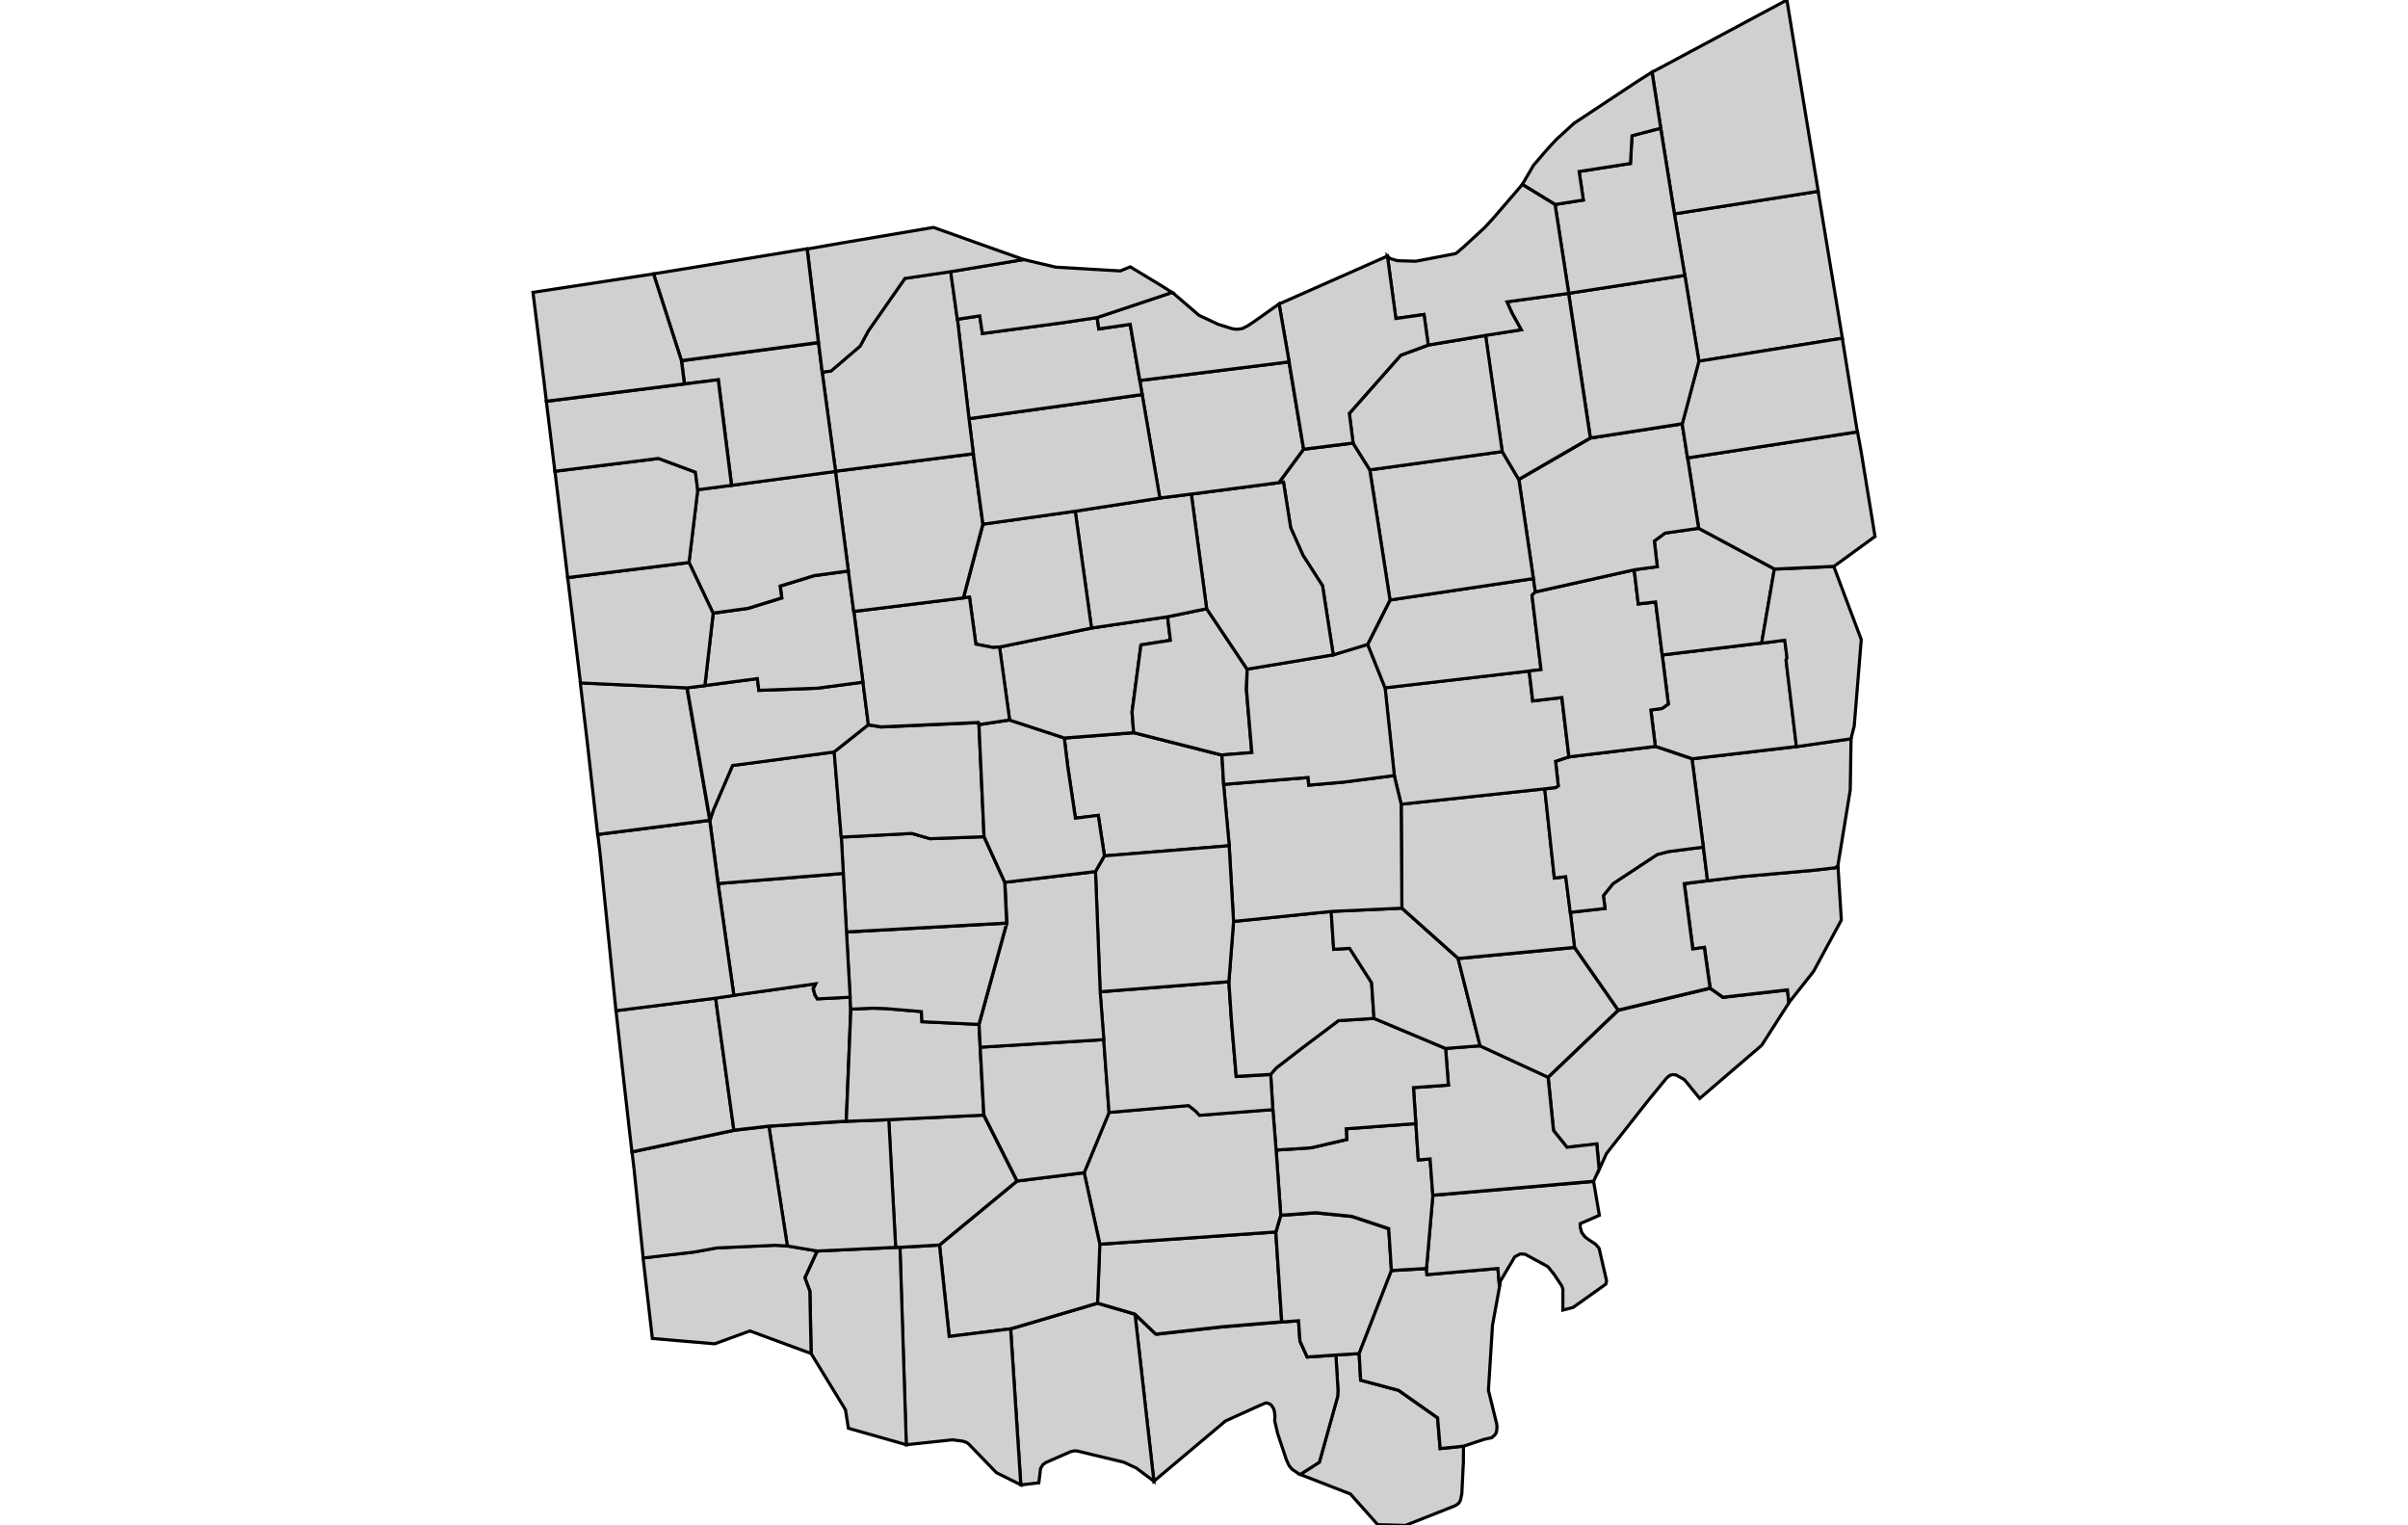 <svg id="svg9559" width="555.22" height="351.67" xmlns="http://www.w3.org/2000/svg" viewBox="400.52 111.424 42.91 48.766">
 <g id="stylegroup" fill="#d0d0d0" stroke="#000" stroke-width=".1">
  <path id="FIPS_39155" d="m441.61 117.54.024.14.752 4.556-4.588.736-.45-2.742-.334-1.969z">
   <title id="t2040">Trumbull, OH</title>
  </path>
  <path id="FIPS_39007" d="m440.88 113.06.734 4.48-4.596.721-.438-2.736-.279-1.793 4.311-2.308z">
   <title id="t2041">Ashtabula, OH</title>
  </path>
  <path id="FIPS_39087" d="m426.19 154.74.744-.045.048.853 1.212.324 1.248.879.082.982.748-.076-.004.564-.004.027-.045.924-.018.094-.018.086-.028.076-.053.068-.099.064-1.592.63-.884-.027-.87-.978-1.608-.626.612-.392.587-2.107.009-.192z">
   <title id="t2042">Lawrence, OH</title>
  </path>
  <path id="FIPS_39145" d="m419.77 153.44.644.619.036.021 2.095-.234 1.916-.159.537-.04.045.649.231.51.919-.064.067 1.128-.009.192-.587 2.107-.612.392-.045-.023-.216-.144-.01-.014-.081-.095-.067-.143-.023-.05-.28-.843-.095-.406.01-.156-.005-.006v-.013l-.008-.091-.019-.077-.004-.018-.005-.018-.017-.031-.027-.04-.013-.023-.046-.05-.103-.045h-.051l-.012.003-.272.119-.834.378-.179.081v.005l-2.277 1.915z">
   <title id="t2043">Scioto, OH</title>
  </path>
  <path id="FIPS_39001" d="m419.77 153.44.603 5.336-.571-.428-.024-.008-.337-.158-.027-.013-1.074-.258-.404-.099h-.014l-.085-.009-.123.027-.784.343-.104.072-.077.126-.054.455-.576.068-.325-4.985 2.776-.82z">
   <title id="t2044">Adams, OH</title>
  </path>
  <path id="FIPS_39131" d="m418.64 151.2 5.63-.391.188 2.87-1.916.159-2.095.234-.036-.021-.644-.619-1.2-.351z">
   <title id="t2045">Pike, OH</title>
  </path>
  <path id="FIPS_39079" d="m424.43 150.28 1.118-.081 1.154.116 1.181.393.085 1.339-1.031 2.649-.744.045-.919.064-.231-.51-.045-.649-.537.04-.188-2.87z">
   <title id="t2046">Jackson, OH</title>
  </path>
  <path id="FIPS_39053" d="m429.09 151.98.015.19 2.27-.198.05.585-.226 1.235-.13 2.083.003.004.258 1.051.014.09v.018l-.005.045-.005.076-.013.063-.041.067-.025.027-.056.045-.022.024-.059.012-.189.041-.654.217-.748.076-.082-.982-1.248-.879-1.212-.324-.048-.853 1.031-2.649z">
   <title id="t2047">Gallia, OH</title>
  </path>
  <path id="FIPS_39105" d="m429.29 149.64 5.142-.446.184 1.081-.612.266v.112l.049.176.108.141.112.082.226.151.108.126.24 1.038-.024.108-1.045.744-.329.086v-.676l-.036-.1-.247-.37-.195-.242-.73-.398h-.005l-.153-.008-.171.09-.46.779-.031.18-.05-.585-2.27.198-.015-.19z">
   <title id="t2048">Meigs, OH</title>
  </path>
  <path id="FIPS_39163" d="m424.28 148.19 1.119-.073 1.144-.265-.018-.343 2.226-.166.077 1.162.378-.032.087 1.159-.204 2.343-1.122.064-.085-1.339-1.181-.393-1.154-.116-1.118.081z">
   <title id="t2049">Vinton, OH</title>
  </path>
  <path id="FIPS_39167" d="m438.16 143.02.406.289 2.064-.235.045.41-.869 1.357-1.981 1.699-.435-.536-.072-.077-.253-.14-.113-.009-.09.028-.103.089-.627.766-1.289 1.641-.23.506-.076-.808-.951.108-.432-.536-.173-1.708 2.241-2.141z">
   <title id="t2050">Washington, OH</title>
  </path>
  <path id="FIPS_39009" d="m429.7 144.94 1.105-.085 2.171 1 .173 1.708.432.536.951-.108.076.808-.175.387-5.142.446-.087-1.159-.378.032-.153-2.312 1.118-.081z">
   <title id="t2051">Athens, OH</title>
  </path>
  <path id="FIPS_39073" d="m427.41 143.98 2.289.96.091 1.172-1.118.081.076 1.15-2.226.166.018.343-1.144.265-1.119.073-.103-1.299-.068-1.122.167-.198.852-.658 1.145-.861z">
   <title id="t2052">Hocking, OH</title>
  </path>
  <path id="FIPS_39141" d="m418.94 146.98 2.545-.22.222.175.126.136 2.345-.181.103 1.299.149 2.082-.157.536-5.63.391-.501-2.288z">
   <title id="t2053">Ross, OH</title>
  </path>
  <path id="FIPS_39071" d="m416 149.18 2.144-.266.501 2.288-.073 1.881-2.776.82-1.965.243-.31-2.921z">
   <title id="t2054">Highland, OH</title>
  </path>
  <path id="FIPS_39015" d="m412.25 151.3 1.267-.073.31 2.921 1.965-.243.325 4.985-.78-.387-.879-.91-.063-.051-.122-.045-.342-.045-1.479.158z">
   <title id="t2055">Brown, OH</title>
  </path>
  <path id="FIPS_39025" d="m412.12 151.3h.136l.202 6.31-1.852-.527-.095-.591-1.095-1.794-.04-1.992-.159-.433.393-.856z">
   <title id="t2056">Clermont, OH</title>
  </path>
  <path id="FIPS_39061" d="m408.65 151.25.956.162-.393.856.159.433.04 1.992-1.956-.721-1.127.411-1.992-.171-.297-2.579 1.627-.189.726-.132 1.876-.085z">
   <title id="t2057">Hamilton, OH</title>
  </path>
  <path id="FIPS_39027" d="m414.93 147.07 1.064 2.11-2.479 2.045-1.267.073h-.136l-.22-4.082z">
   <title id="t2058">Clinton, OH</title>
  </path>
  <path id="FIPS_39165" d="m410.54 147.27 1.357-.052.22 4.082-2.51.117-.956-.162-.59-3.826z">
   <title id="t2059">Warren, OH</title>
  </path>
  <path id="FIPS_39017" d="m406.95 147.56 1.114-.129.59 3.826-.381-.023-1.876.085-.726.132-1.627.189-.288-2.804-.068-.585z">
   <title id="t2060">Butler, OH</title>
  </path>
  <path id="FIPS_39135" d="m406.36 143.33.585 4.226-3.262.691-.235-2.056-.274-2.46z">
   <title id="t2061">Preble, OH</title>
  </path>
  <path id="FIPS_39113" d="m406.94 143.24 2.618-.369-.081.158.058.203.073.122 1.049-.054.024.378-.145 3.587-2.479.159-1.114.129-.585-4.226z">
   <title id="t2062">Montgomery, OH</title>
  </path>
  <path id="FIPS_39057" d="m414.78 144.17.037.734.117 2.168-3.038.146-1.357.052.145-3.587.697-.032.424.013 1.137.096.017.324z">
   <title id="t2063">Greene, OH</title>
  </path>
  <path id="FIPS_39047" d="m414.82 144.9 3.952-.243.171 2.325-.798 1.93-2.144.266-1.064-2.11z">
   <title id="t2064">Fayette, OH</title>
  </path>
  <path id="FIPS_39129" d="m418.65 143.13 4.119-.323.086 1.288.149 1.745 1.104-.064.068 1.122-2.345.181-.126-.136-.222-.175-2.545.22-.171-2.325z">
   <title id="t2065">Pickaway, OH</title>
  </path>
  <path id="FIPS_39045" d="m422.92 140.88 3.124-.32.08 1.212.51-.031.703 1.1.077 1.14-1.14.072-1.145.861-.852.658-.167.198-1.104.064-.149-1.745-.086-1.288z">
   <title id="t2066">Fairfield, OH</title>
  </path>
  <path id="FIPS_39127" d="m426.04 140.56 2.258-.104 1.803 1.609.703 2.791-1.105.085-2.289-.96-.077-1.14-.703-1.1-.51.031z">
   <title id="t2067">Perry, OH</title>
  </path>
  <path id="FIPS_39111" d="m438.08 139.58 1.077-.131 2.29-.203.712-.081.086-.063.108 1.735-.888 1.64-.789 1.001-.045-.41-2.064.235-.406-.289-.184-1.302-.369.053-.272-2.09z">
   <title id="t2068">Monroe, OH</title>
  </path>
  <path id="FIPS_39121" d="m437.94 138.5.134 1.077-.744.095.272 2.09.369-.053.184 1.302-2.938.703-1.398-2.005-.134-1.122 1.113-.126-.054-.41.311-.384 1.41-.929.365-.095z">
   <title id="t2069">Noble, OH</title>
  </path>
  <path id="FIPS_39115" d="m430.1 142.07 3.717-.355 1.398 2.005-2.241 2.141-2.171-1z">
   <title id="t2070">Morgan, OH</title>
  </path>
  <path id="FIPS_39119" d="m428.28 137.13 4.593-.492.307 2.852.364-.044.145 1.141.134 1.122-3.717.355-1.803-1.609z">
   <title id="t2071">Muskingum, OH</title>
  </path>
  <path id="FIPS_39013" d="m440.92 135.29 1.744-.253-.026 1.641-.397 2.425-.086.063-.712.081-2.29.203-1.077.131-.134-1.077-.362-2.822z">
   <title id="t2072">Belmont, OH</title>
  </path>
  <path id="FIPS_39067" d="m439.81 131.98.739-.094.072.559-.031.081.333 2.763-3.34.392-1.176-.396-.144-1.164.361-.05.198-.142-.194-1.565z">
   <title id="t2073">Harrison, OH</title>
  </path>
  <path id="FIPS_39059" d="m433.64 135.62 2.762-.333 1.176.396.362 2.822-1.11.143-.365.095-1.41.929-.311.384.054.41-1.113.126-.145-1.141-.364.044-.307-2.852.351-.042.081-.053-.085-.784z">
   <title id="t2074">Guernsey, OH</title>
  </path>
  <path id="FIPS_39031" d="m427.76 133.41 4.61-.536.113.956.932-.108.226 1.897-.424.144.085.784-.081.053-.351.042-4.593.492-.221-.916z">
   <title id="t2075">Coshocton, OH</title>
  </path>
  <path id="FIPS_39089" d="m422.6 136.5 2.7-.221.022.244 1.105-.095 1.631-.212.221.916.023 3.325-2.258.104-3.124.32-.14-2.425z">
   <title id="t2076">Licking, OH</title>
  </path>
  <path id="FIPS_39041" d="m417.51 135.02 2.218-.171 2.82.716.055.942.18 1.956-3.989.325-.198-1.293-.73.089-.249-1.676z">
   <title id="t2077">Delaware, OH</title>
  </path>
  <path id="FIPS_39049" d="m422.78 138.46.14 2.425-.149 1.921-4.119.323-.149-3.84.288-.504z">
   <title id="t2078">Franklin, OH</title>
  </path>
  <path id="FIPS_39097" d="m415.61 139.63 2.897-.344.149 3.84.117 1.533-3.952.243-.037-.734.888-3.237z">
   <title id="t2079">Madison, OH</title>
  </path>
  <path id="FIPS_39023" d="m410.54 141.22 5.125-.284-.888 3.237-1.821-.086-.017-.324-1.137-.096-.424-.013-.697.032-.024-.378z">
   <title id="t2080">Clark, OH</title>
  </path>
  <path id="FIPS_39021" d="m414.94 138.17.663 1.461.062 1.301-5.125.284-.167-3.033 2.259-.118.582.168z">
   <title id="t2081">Champaign, OH</title>
  </path>
  <path id="FIPS_39109" d="m406.44 139.67 4.002-.324.103 1.869.117 2.088-1.049.054-.073-.122-.058-.203.081-.158-2.618.369z">
   <title id="t2082">Miami, OH</title>
  </path>
  <path id="FIPS_39149" d="m406.18 137.64.107-.324.615-1.425.215-.026 3.038-.405.225 2.721.064 1.164-4.002.324-.267-2.024z">
   <title id="t2083">Shelby, OH</title>
  </path>
  <path id="FIPS_39037" d="m406.17 137.65.267 2.024.505 3.573-.582.087-3.186.401-.117-1.141-.398-3.944-.067-.548z">
   <title id="t2084">Darke, OH</title>
  </path>
  <path id="FIPS_39107" d="m405.44 133.41.731 4.232-.005.005-3.578.452-.319-2.836-.236-2.01z">
   <title id="t2085">Mercer, OH</title>
  </path>
  <path id="FIPS_39011" d="m406.02 133.34 1.676-.222.048.375 1.863-.068 1.465-.194.174 1.367-1.09.865-3.038.405-.215.026-.615 1.425-.107.324-.731-4.232z">
   <title id="t2086">Auglaize, OH</title>
  </path>
  <path id="FIPS_39091" d="m411.24 134.6.409.066 3.108-.14.022.068.163 3.579-1.726.063-.582-.168-2.259.118-.225-2.721z">
   <title id="t2087">Logan, OH</title>
  </path>
  <path id="FIPS_39159" d="m414.78 134.59.978-.149 1.749.573.107.888.249 1.676.73-.089.198 1.293-.288.504-2.897.344-.663-1.461z">
   <title id="t2088">Union, OH</title>
  </path>
  <path id="FIPS_39101" d="m420.81 131.14.091.753-.942.148-.284 2.145.05.659-2.218.171-1.749-.573-.323-2.334 2.941-.608z">
   <title id="t2089">Marion, OH</title>
  </path>
  <path id="FIPS_39117" d="m420.81 131.14 1.249-.257 1.294 1.933-.023.659.171 2.009-.956.077-2.82-.716-.05-.659.284-2.145.942-.148z">
   <title id="t2090">Morrow, OH</title>
  </path>
  <path id="FIPS_39083" d="m427.21 132.02.556 1.388.296 2.808-1.631.212-1.105.095-.022-.244-2.7.221-.055-.942.956-.077-.171-2.009.023-.659 2.754-.459z">
   <title id="t2091">Knox, OH</title>
  </path>
  <path id="FIPS_39075" d="m432.51 129.92.063.429-.109.108.289 2.375-.378.045-4.61.536-.556-1.388.717-1.42z">
   <title id="t2092">Holmes, OH</title>
  </path>
  <path id="FIPS_39157" d="m435.73 129.64.131 1.093.554-.062.406 3.26-.198.142-.361.05.144 1.164-2.762.333-.226-1.897-.932.108-.113-.956.378-.045-.289-2.375.109-.108z">
   <title id="t2093">Tuscarawas, OH</title>
  </path>
  <path id="FIPS_39019" d="m437.79 128.31 2.424 1.302-.406 2.366-3.182.384-.212-1.695-.554.062-.131-1.093.739-.1-.094-.82.342-.253z">
   <title id="t2094">Carroll, OH</title>
  </path>
  <path id="FIPS_39081" d="m440.21 129.62 1.902-.086.878 2.336-.225 2.767-.104.405-1.744.253-.333-2.763.031-.081-.072-.559-.739.094z">
   <title id="t2095">Jefferson, OH</title>
  </path>
  <path id="FIPS_39029" d="m442.87 125.23.114.62.446 2.724-1.312.955-1.902.086-2.424-1.302-.352-2.25z">
   <title id="t2096">Columbiana, OH</title>
  </path>
  <path id="FIPS_39151" d="m434.33 125.43 2.937-.455.523 3.339-1.074.153-.342.253.094.82-.739.1-3.159.707-.527-3.593z">
   <title id="t2097">Stark, OH</title>
  </path>
  <path id="FIPS_39169" d="m431.51 125.86.533.896.464 3.164-4.584.685-.646-4.16z">
   <title id="t2098">Wayne, OH</title>
  </path>
  <path id="FIPS_39005" d="m426.74 125.59.536.856.646 4.16-.717 1.42-1.099.334-.343-2.209-.627-.977-.392-.88-.229-1.455-.144.017.788-1.068z">
   <title id="t2099">Ashland, OH</title>
  </path>
  <path id="FIPS_39139" d="m421.57 127.22 2.803-.366.144-.017.229 1.455.392.88.627.977.343 2.209-2.754.459-1.294-1.933z">
   <title id="t2100">Richland, OH</title>
  </path>
  <path id="FIPS_39033" d="m421.57 127.22.49 3.664-1.249.257-2.434.361-.521-3.737 2.708-.419z">
   <title id="t2101">Crawford, OH</title>
  </path>
  <path id="FIPS_39175" d="m414.91 128.18 2.948-.415.521 3.737-2.941.608-.2.018-.558-.108-.203-1.502-.191.024z">
   <title id="t2102">Wyandot, OH</title>
  </path>
  <path id="FIPS_39065" d="m410.78 130.97 3.506-.433.191-.024.203 1.502.558.108.2-.018.323 2.334-.978.149-.022-.068-3.108.14-.409-.066z">
   <title id="t2103">Hardin, OH</title>
  </path>
  <path id="FIPS_39003" d="m410.61 129.68.17 1.294.29 2.257-1.465.194-1.863.068-.048-.375-1.676.222.265-2.313 1.118-.153 1.077-.333-.05-.379 1.083-.333z">
   <title id="t2104">Allen, OH</title>
  </path>
  <path id="FIPS_39063" d="m410.19 126.49 4.407-.559.307 2.245-.624 2.362-3.506.433-.17-1.294z">
   <title id="t2105">Hancock, OH</title>
  </path>
  <path id="FIPS_39137" d="m410.19 126.49.414 3.187-1.099.149-1.083.333.05.379-1.077.333-1.118.153-.771-1.623.281-2.325 1.081-.141z">
   <title id="t2106">Putnam, OH</title>
  </path>
  <path id="FIPS_39161" d="m401.63 129.89 3.88-.483.771 1.623-.265 2.313-.57.071-3.407-.157-.304-2.506z">
   <title id="t2107">Van Wert, OH</title>
  </path>
  <path id="FIPS_39099" d="m442.4 122.34.465 2.889-5.43.833-.171-1.089.531-2.001 4.588-.736z">
   <title id="t2108">Mahoning, OH</title>
  </path>
  <path id="FIPS_39133" d="m433.64 120.8 3.71-.573.45 2.742-.531 2.001-2.937.455-.696-4.625z">
   <title id="t2109">Portage, OH</title>
  </path>
  <path id="FIPS_39153" d="m433.63 120.8.696 4.625-2.287 1.324-.533-.896-.531-3.71 1.14-.18-.293-.528-.163-.364z">
   <title id="t2110">Summit, OH</title>
  </path>
  <path id="FIPS_39103" d="m430.98 122.15.531 3.71-4.233.585-.536-.856-.121-.946 1.646-1.862.878-.324z">
   <title id="t2111">Medina, OH</title>
  </path>
  <path id="FIPS_39077" d="m419.92 123.59 4.772-.595.465 2.79-.788 1.068-2.803.366-1.006.126z">
   <title id="t2112">Huron, OH</title>
  </path>
  <path id="FIPS_39147" d="m420 124.04.564 3.308-2.708.419-2.948.415-.307-2.245-.14-1.126z">
   <title id="t2113">Seneca, OH</title>
  </path>
  <path id="FIPS_39143" d="m414.09 121.63.717-.109.085.564 2.579-.347 1.085-.162.054.365 1.004-.146.384 2.242-5.539.771z">
   <title id="t2114">Sandusky, OH</title>
  </path>
  <path id="FIPS_39173" d="m413.88 120.1.212 1.525.369 3.178.14 1.126-4.407.559-.429-3.173.279-.036.934-.798.261-.486 1.171-1.678z">
   <title id="t2115">Wood, OH</title>
  </path>
  <path id="FIPS_39069" d="m409.65 122.38.117.942.429 3.173-3.322.445-.425-3.375-1.082.135-.094-.742z">
   <title id="t2116">Henry, OH</title>
  </path>
  <path id="FIPS_39125" d="m405.79 127.08-.281 2.325-3.88.483-.406-3.399 3.312-.41 1.182.438z">
   <title id="t2117">Paulding, OH</title>
  </path>
  <path id="FIPS_39039" d="m405.36 123.7 1.082-.135.425 3.375-1.081.141-.073-.563-1.182-.438-3.312.41-.028-.238-.243-1.997z">
   <title id="t2118">Defiance, OH</title>
  </path>
  <path id="FIPS_39055" d="m433.2 117.96.902-.143-.135-.912 1.641-.256.049-.888.919-.239.438 2.736.334 1.969-3.71.573z">
   <title id="t2119">Geauga, OH</title>
  </path>
  <path id="FIPS_39085" d="m436.3 113.73.279 1.793-.919.239-.049.888-1.641.256.135.912-.902.143-1.049-.643.356-.609.441-.514.293-.316.563-.514 2.064-1.365z">
   <title id="t2120">Lake, OH</title>
  </path>
  <path id="FIPS_39035" d="m432.15 117.32 1.049.643.438 2.84h-.004l-1.971.271.163.364.293.528-1.14.18-1.835.307-.135-.975-.901.127-.27-1.996.066.059.046.027.207.063.591.017 1.252-.239.055-.026.239-.207.662-.61.279-.305.821-.953z">
   <title id="t2121">Cuyahoga, OH</title>
  </path>
  <path id="FIPS_39093" d="m427.84 119.61.27 1.996.901-.127.135.975-.878.324-1.646 1.862.121.946-1.581.198-.465-2.79-.32-1.853z">
   <title id="t2122">Lorain, OH</title>
  </path>
  <path id="FIPS_39043" d="m420.96 120.77.857.735.613.287.451.141.144.018.171-.022.185-.094.262-.176.733-.52.32 1.853-4.772.595-.308-1.795-1.004.146-.054-.365z">
   <title id="t2123">Erie, OH</title>
  </path>
  <path id="FIPS_39123" d="m416.2 119.72 1.033.244 2.065.121.319-.131 1.064.645.274.175-2.402.803-1.085.162-2.579.347-.085-.564-.717.109-.212-1.525z">
   <title id="t2124">Ottawa, OH</title>
  </path>
  <path id="FIPS_39095" d="m410.4 119.19 2.924-.496 2.885 1.028-2.325.386-1.47.217-1.171 1.678-.261.486-.934.798-.279.036-.117-.942-.361-2.997z">
   <title id="t2125">Lucas, OH</title>
  </path>
  <path id="FIPS_39051" d="m404.74 120.12 4.544-.744.361 2.997-4.377.578-.892-2.773z">
   <title id="t2126">Fulton, OH</title>
  </path>
  <path id="FIPS_39171" d="m400.52 120.77 3.854-.59.892 2.773.094.742-4.412.555-.162-1.343z">
   <title id="t2127">Williams, OH</title>
  </path>
 </g>
</svg>